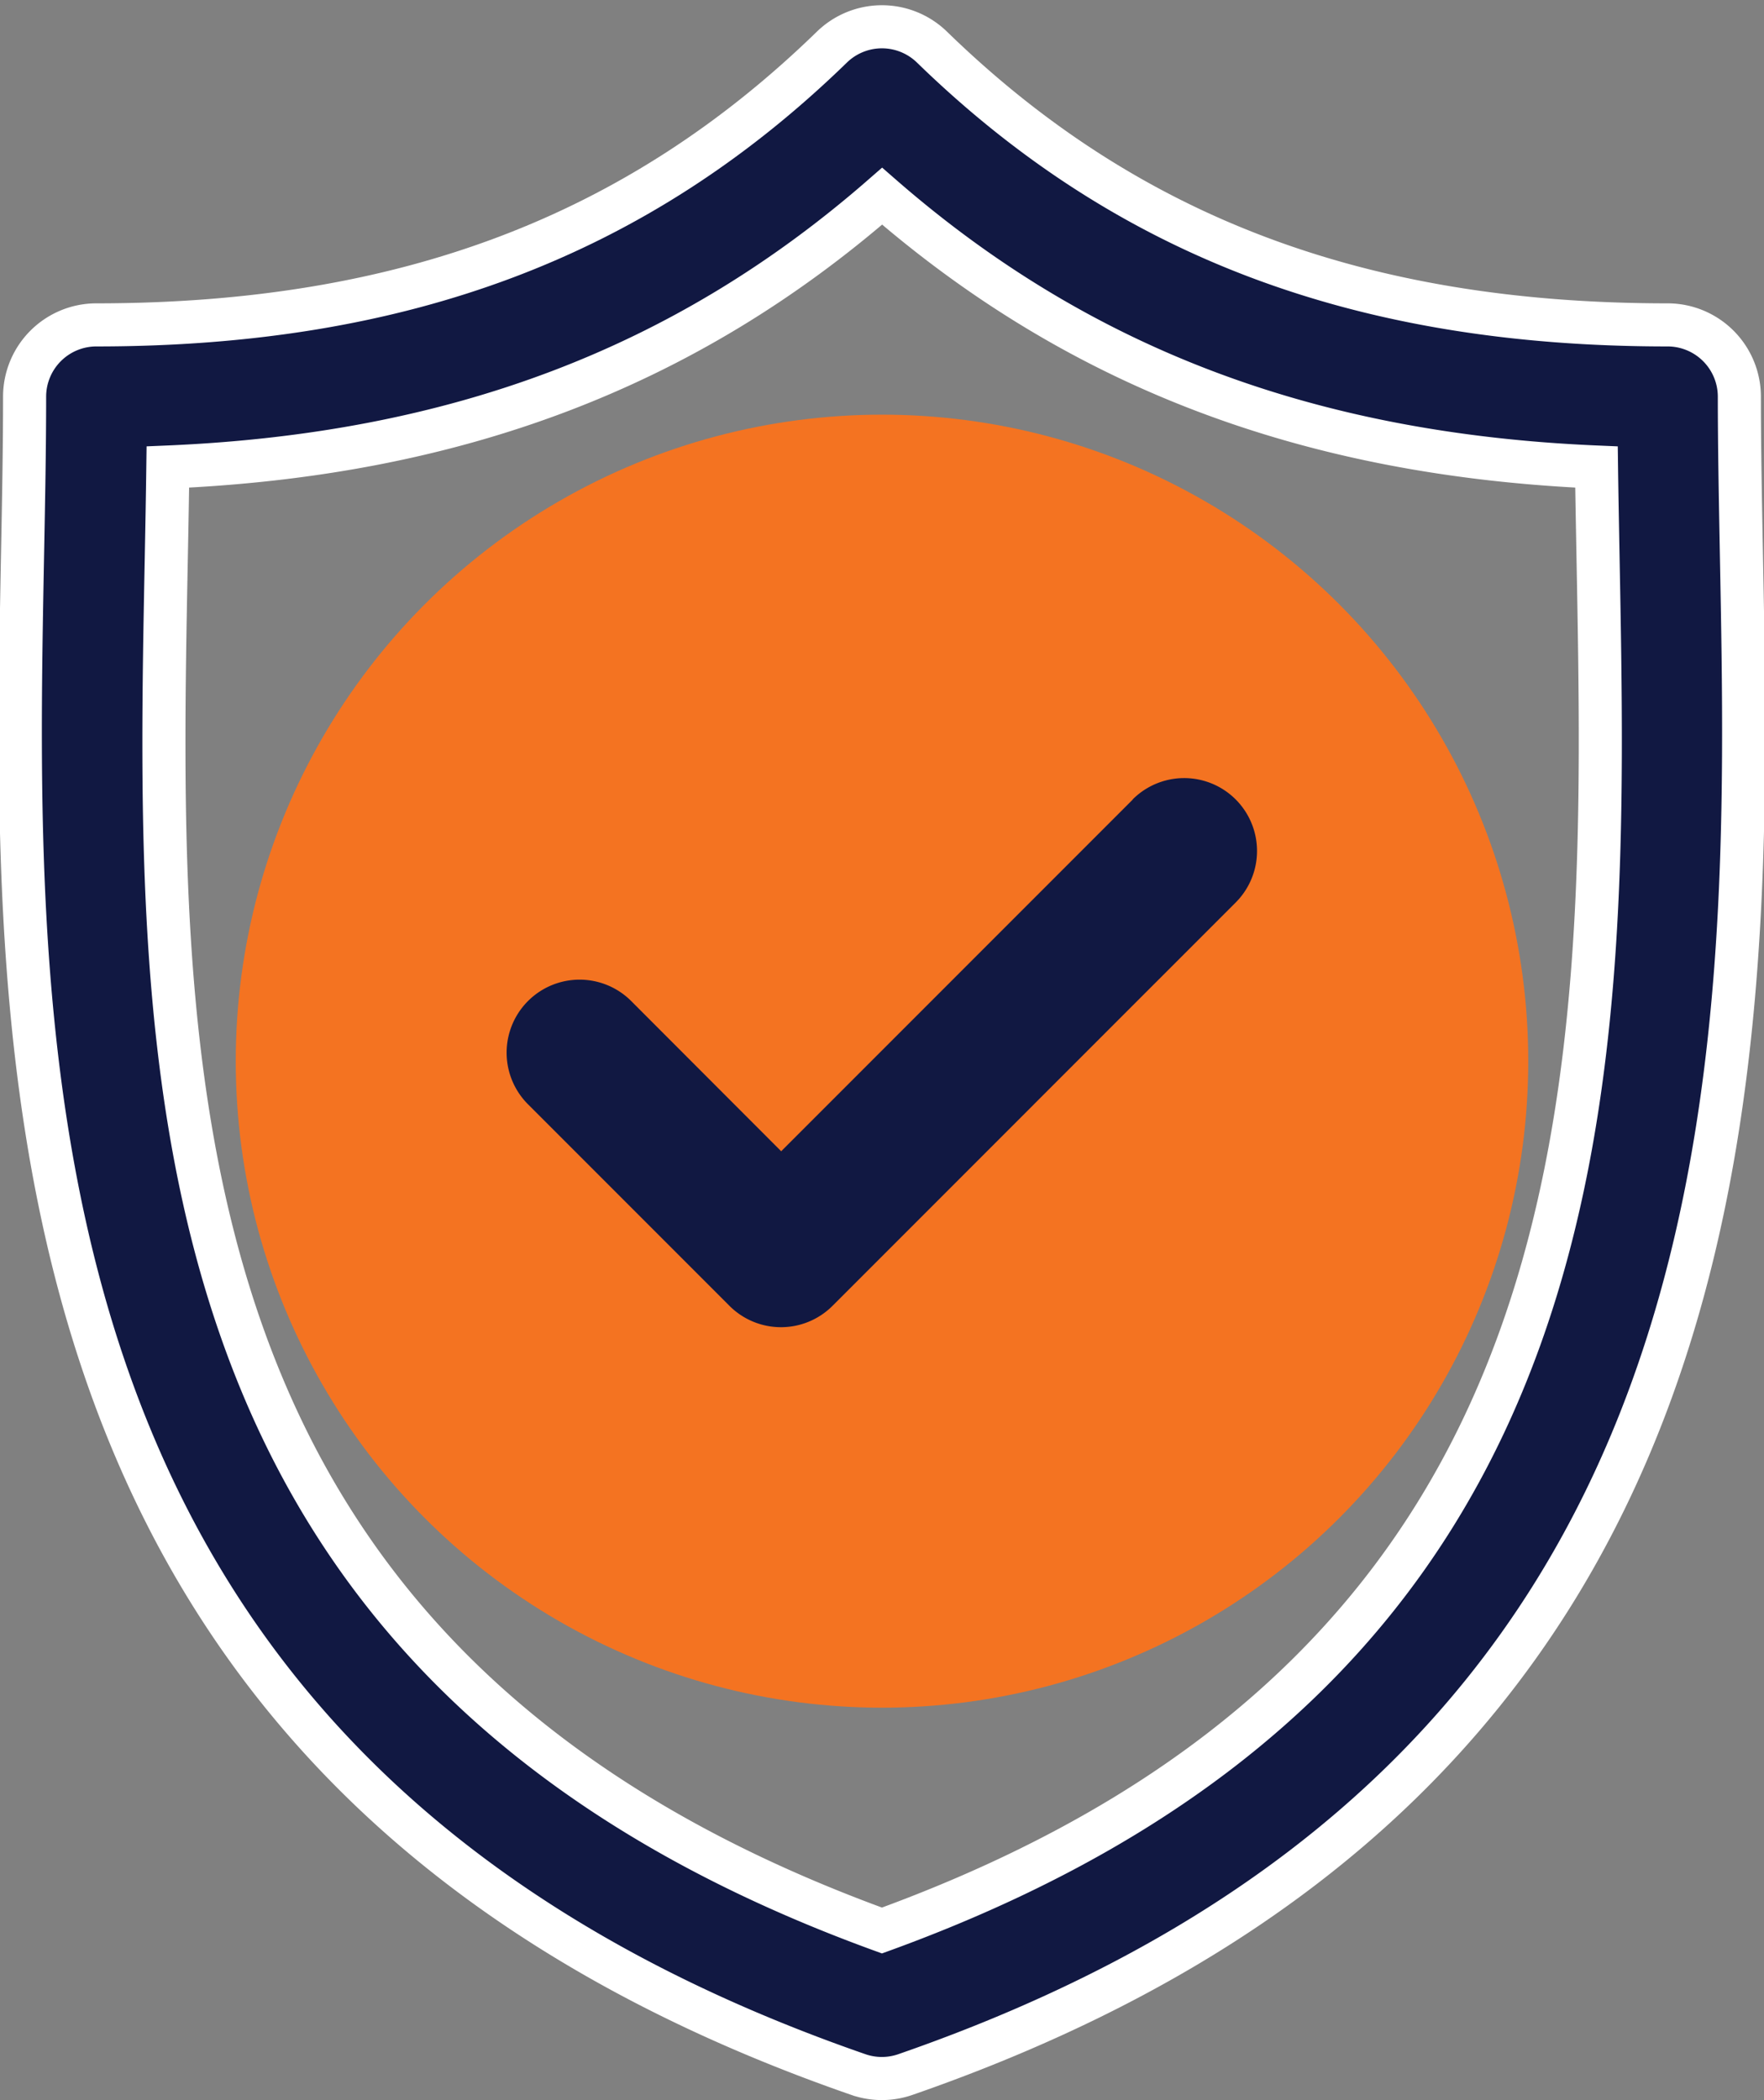 <svg xmlns="http://www.w3.org/2000/svg" width="40.944" height="48.726" viewBox="0 0 40.944 48.726">
  <rect x="0" y="0" width="40.944" height="48.726" fill="#808080" stroke="none"/>
  <g id="fea2" transform="translate(-16.64 0.621)">
    <circle id="Ellipse_101" data-name="Ellipse 101" cx="15" cy="15" r="15" transform="translate(22.112 9)" fill="#f47321"/>
    <path id="Path_729" data-name="Path 729" d="M57.06,12.257c-.024-1.285-.048-2.5-.048-3.674a1.666,1.666,0,0,0-1.666-1.666c-7.126,0-12.552-2.048-17.074-6.445a1.666,1.666,0,0,0-2.323,0C31.427,4.869,26,6.917,18.877,6.917a1.666,1.666,0,0,0-1.666,1.666c0,1.175-.023,2.389-.048,3.675-.228,11.961-.541,28.341,19.4,35.254a1.664,1.664,0,0,0,1.091,0C57.6,40.6,57.289,24.218,57.06,12.257ZM37.111,44.17C20.007,37.956,20.266,24.345,20.5,12.322c.014-.722.027-1.421.036-2.107,6.674-.282,12.011-2.3,16.579-6.284,4.569,3.98,9.907,6,16.581,6.284.009.685.023,1.384.036,2.105C53.958,24.345,54.216,37.956,37.111,44.17Z" transform="translate(0 0)" fill="#111842" stroke="#fff" stroke-width="1"/>
    <path id="Path_730" data-name="Path 730" d="M83.041,79.381l-8.162,8.162L71.4,84.06A1.691,1.691,0,0,0,69,86.451l4.679,4.679a1.691,1.691,0,0,0,2.391,0l9.358-9.358a1.691,1.691,0,1,0-2.391-2.392Z" transform="translate(-40.107 -61.453)" fill="#111842"/>
  </g>
</svg>
